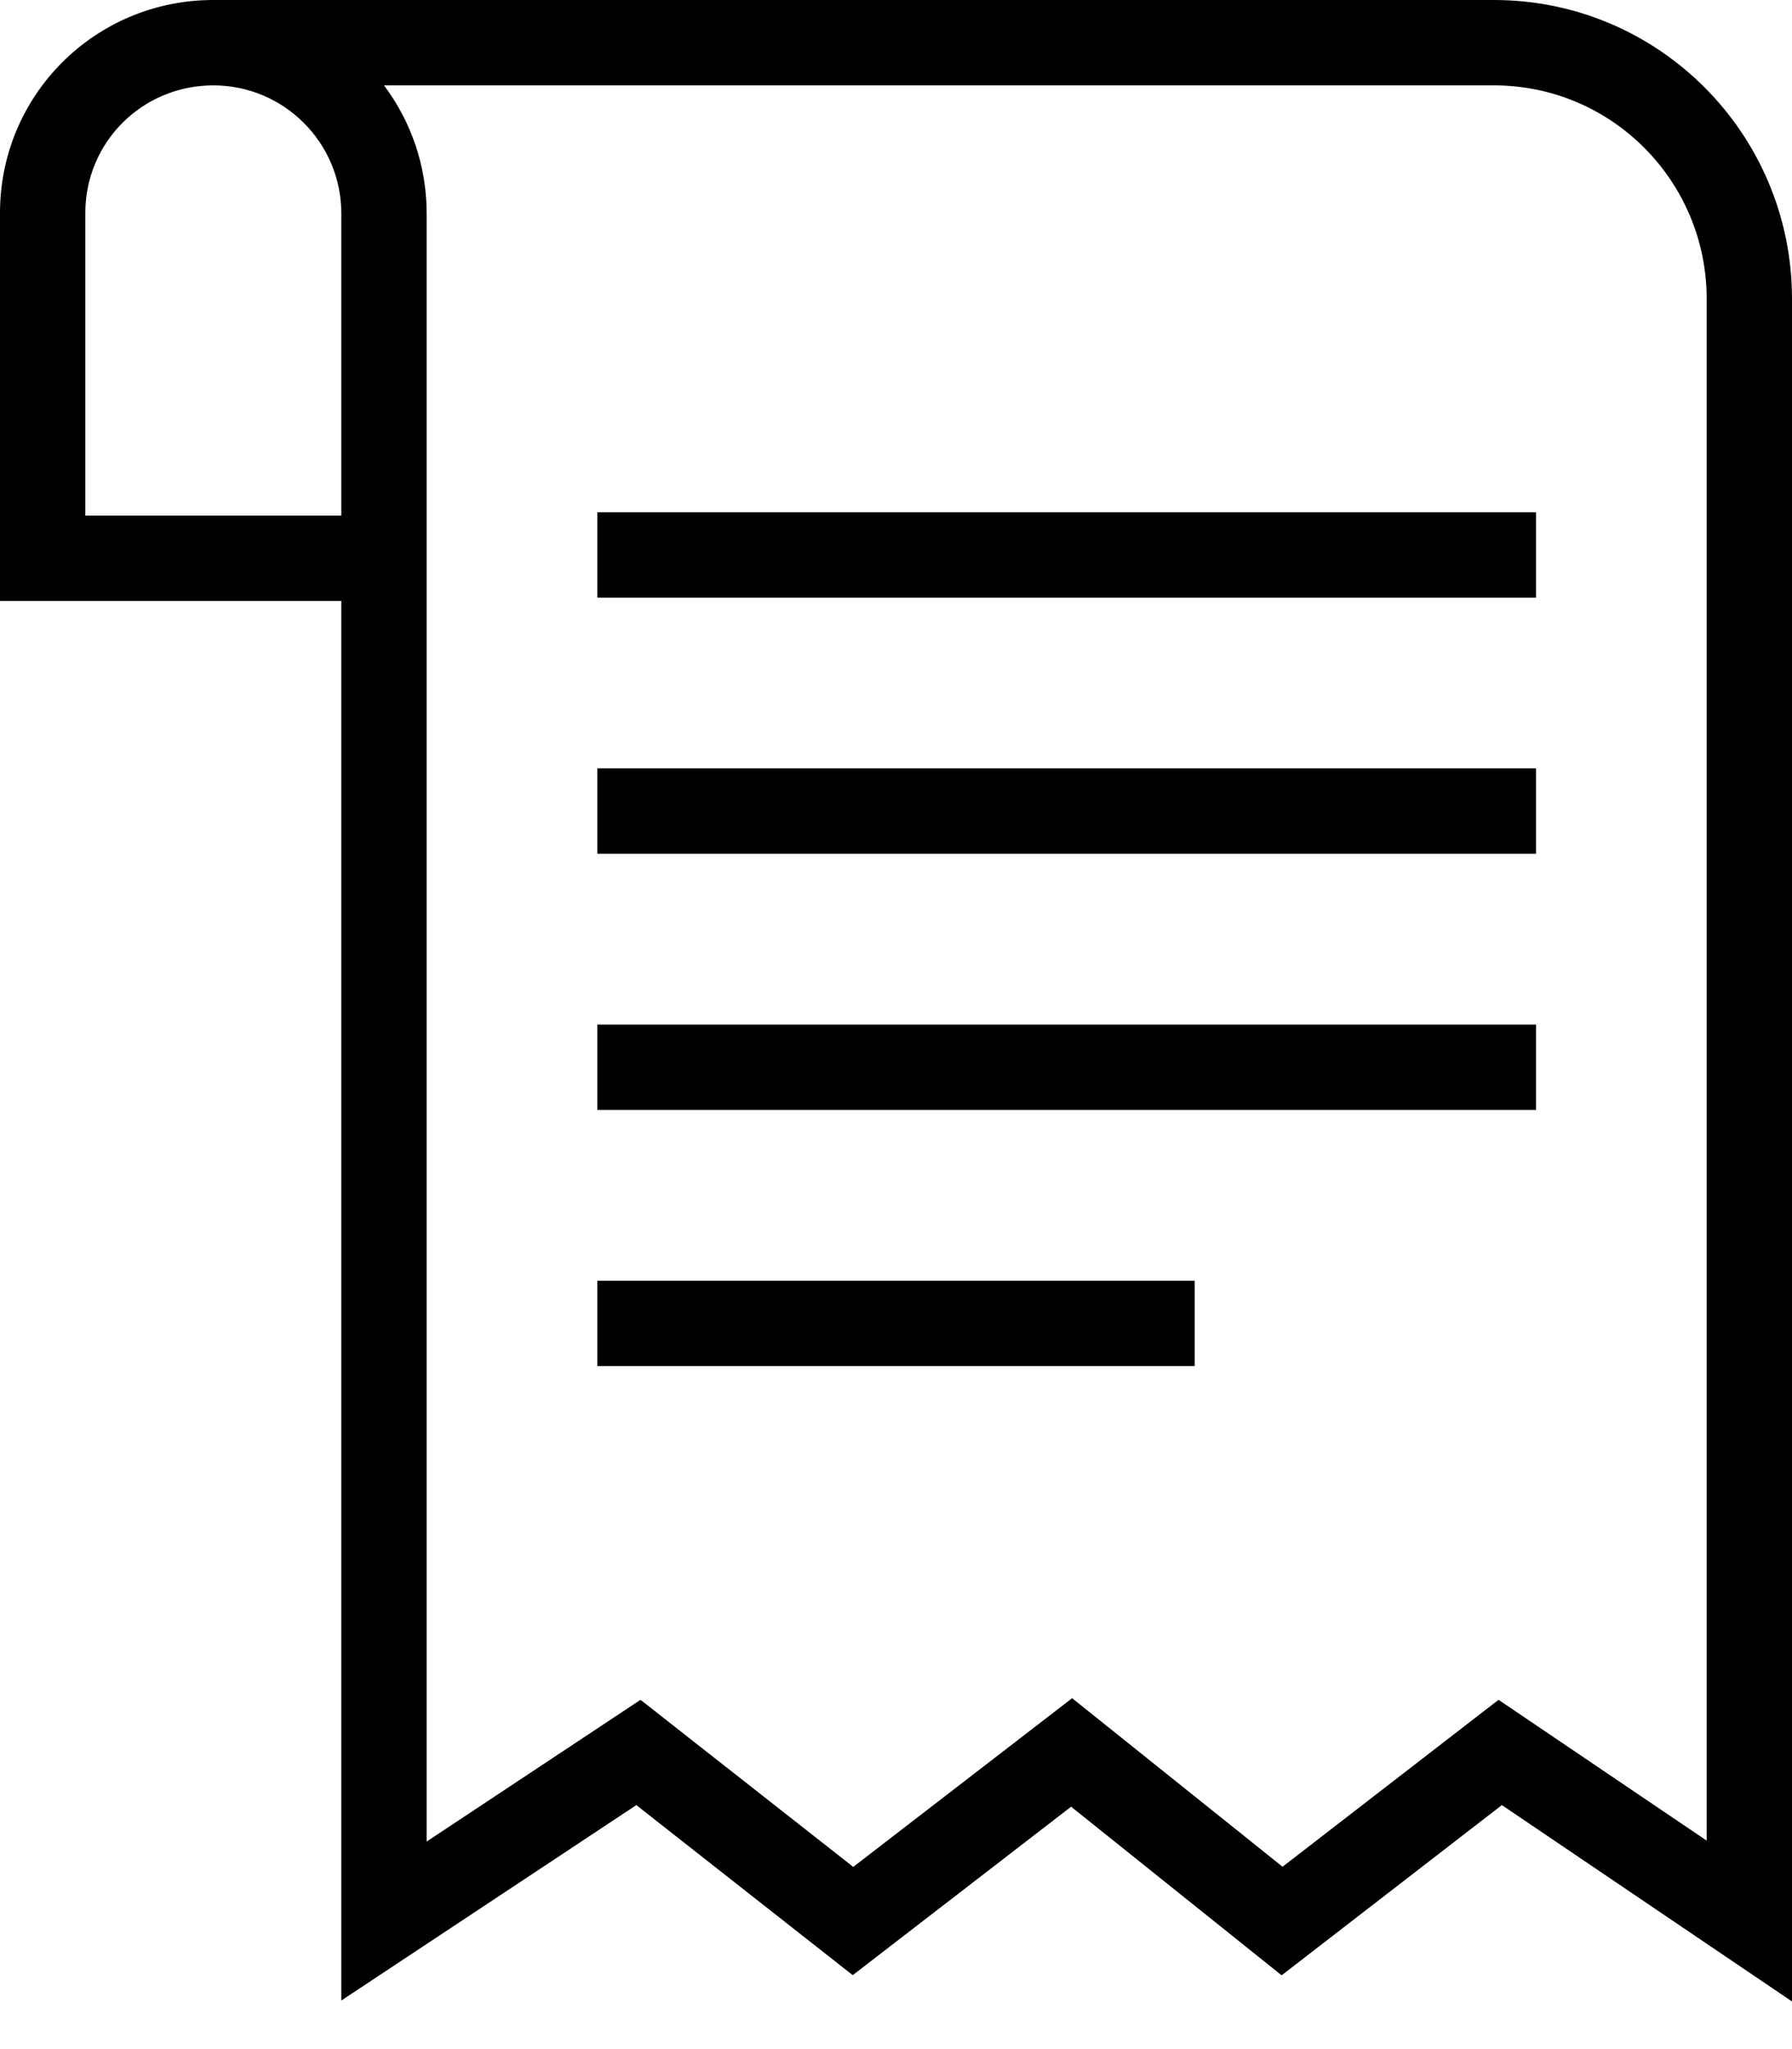 <svg xmlns="http://www.w3.org/2000/svg" xmlnsXlink="http://www.w3.org/1999/xlink" viewBox="0 0 21 24" version="1.1" x="0px" y="0px"><g stroke="none" strokeWidth="1" fill="none" fillRule="evenodd"><g transform="translate(-524, -100)" fill-rule="nonzero" fill="currentColor"><path d="M528.5,101 C528.814,101.418 529,101.938 529,102.501 L529,114.814 L529,121.569 L531.506,119.909 L533.999,121.866 L536.564,119.89 L539.03,121.864 L541.561,119.909 L544,121.558 L544,103.501 C544,102.119 542.884,101 541.507,101 L528.5,101 Z M526.5,100 L541.507,100 C543.437,100 545,101.567 545,103.501 L545,123.442 L541.6,121.142 L539.019,123.136 L536.552,121.161 L533.993,123.134 L531.457,121.142 L528,123.431 L528,114.814 L528,102.501 C528,101.672 527.328,101 526.5,101 C525.667,101 525,101.666 525,102.494 L525,106.039 L528.728,106.039 L528.728,107.039 L524,107.039 L524,102.494 C524,101.114 525.114,100 526.5,100 Z M531,107 L531,106 L542,106 L542,107 L531,107 Z M531,110 L531,109 L542,109 L542,110 L531,110 Z M531,113 L531,112 L542,112 L542,113 L531,113 Z M531,116 L531,115 L538,115 L538,116 L531,116 Z"></path></g></g></svg>